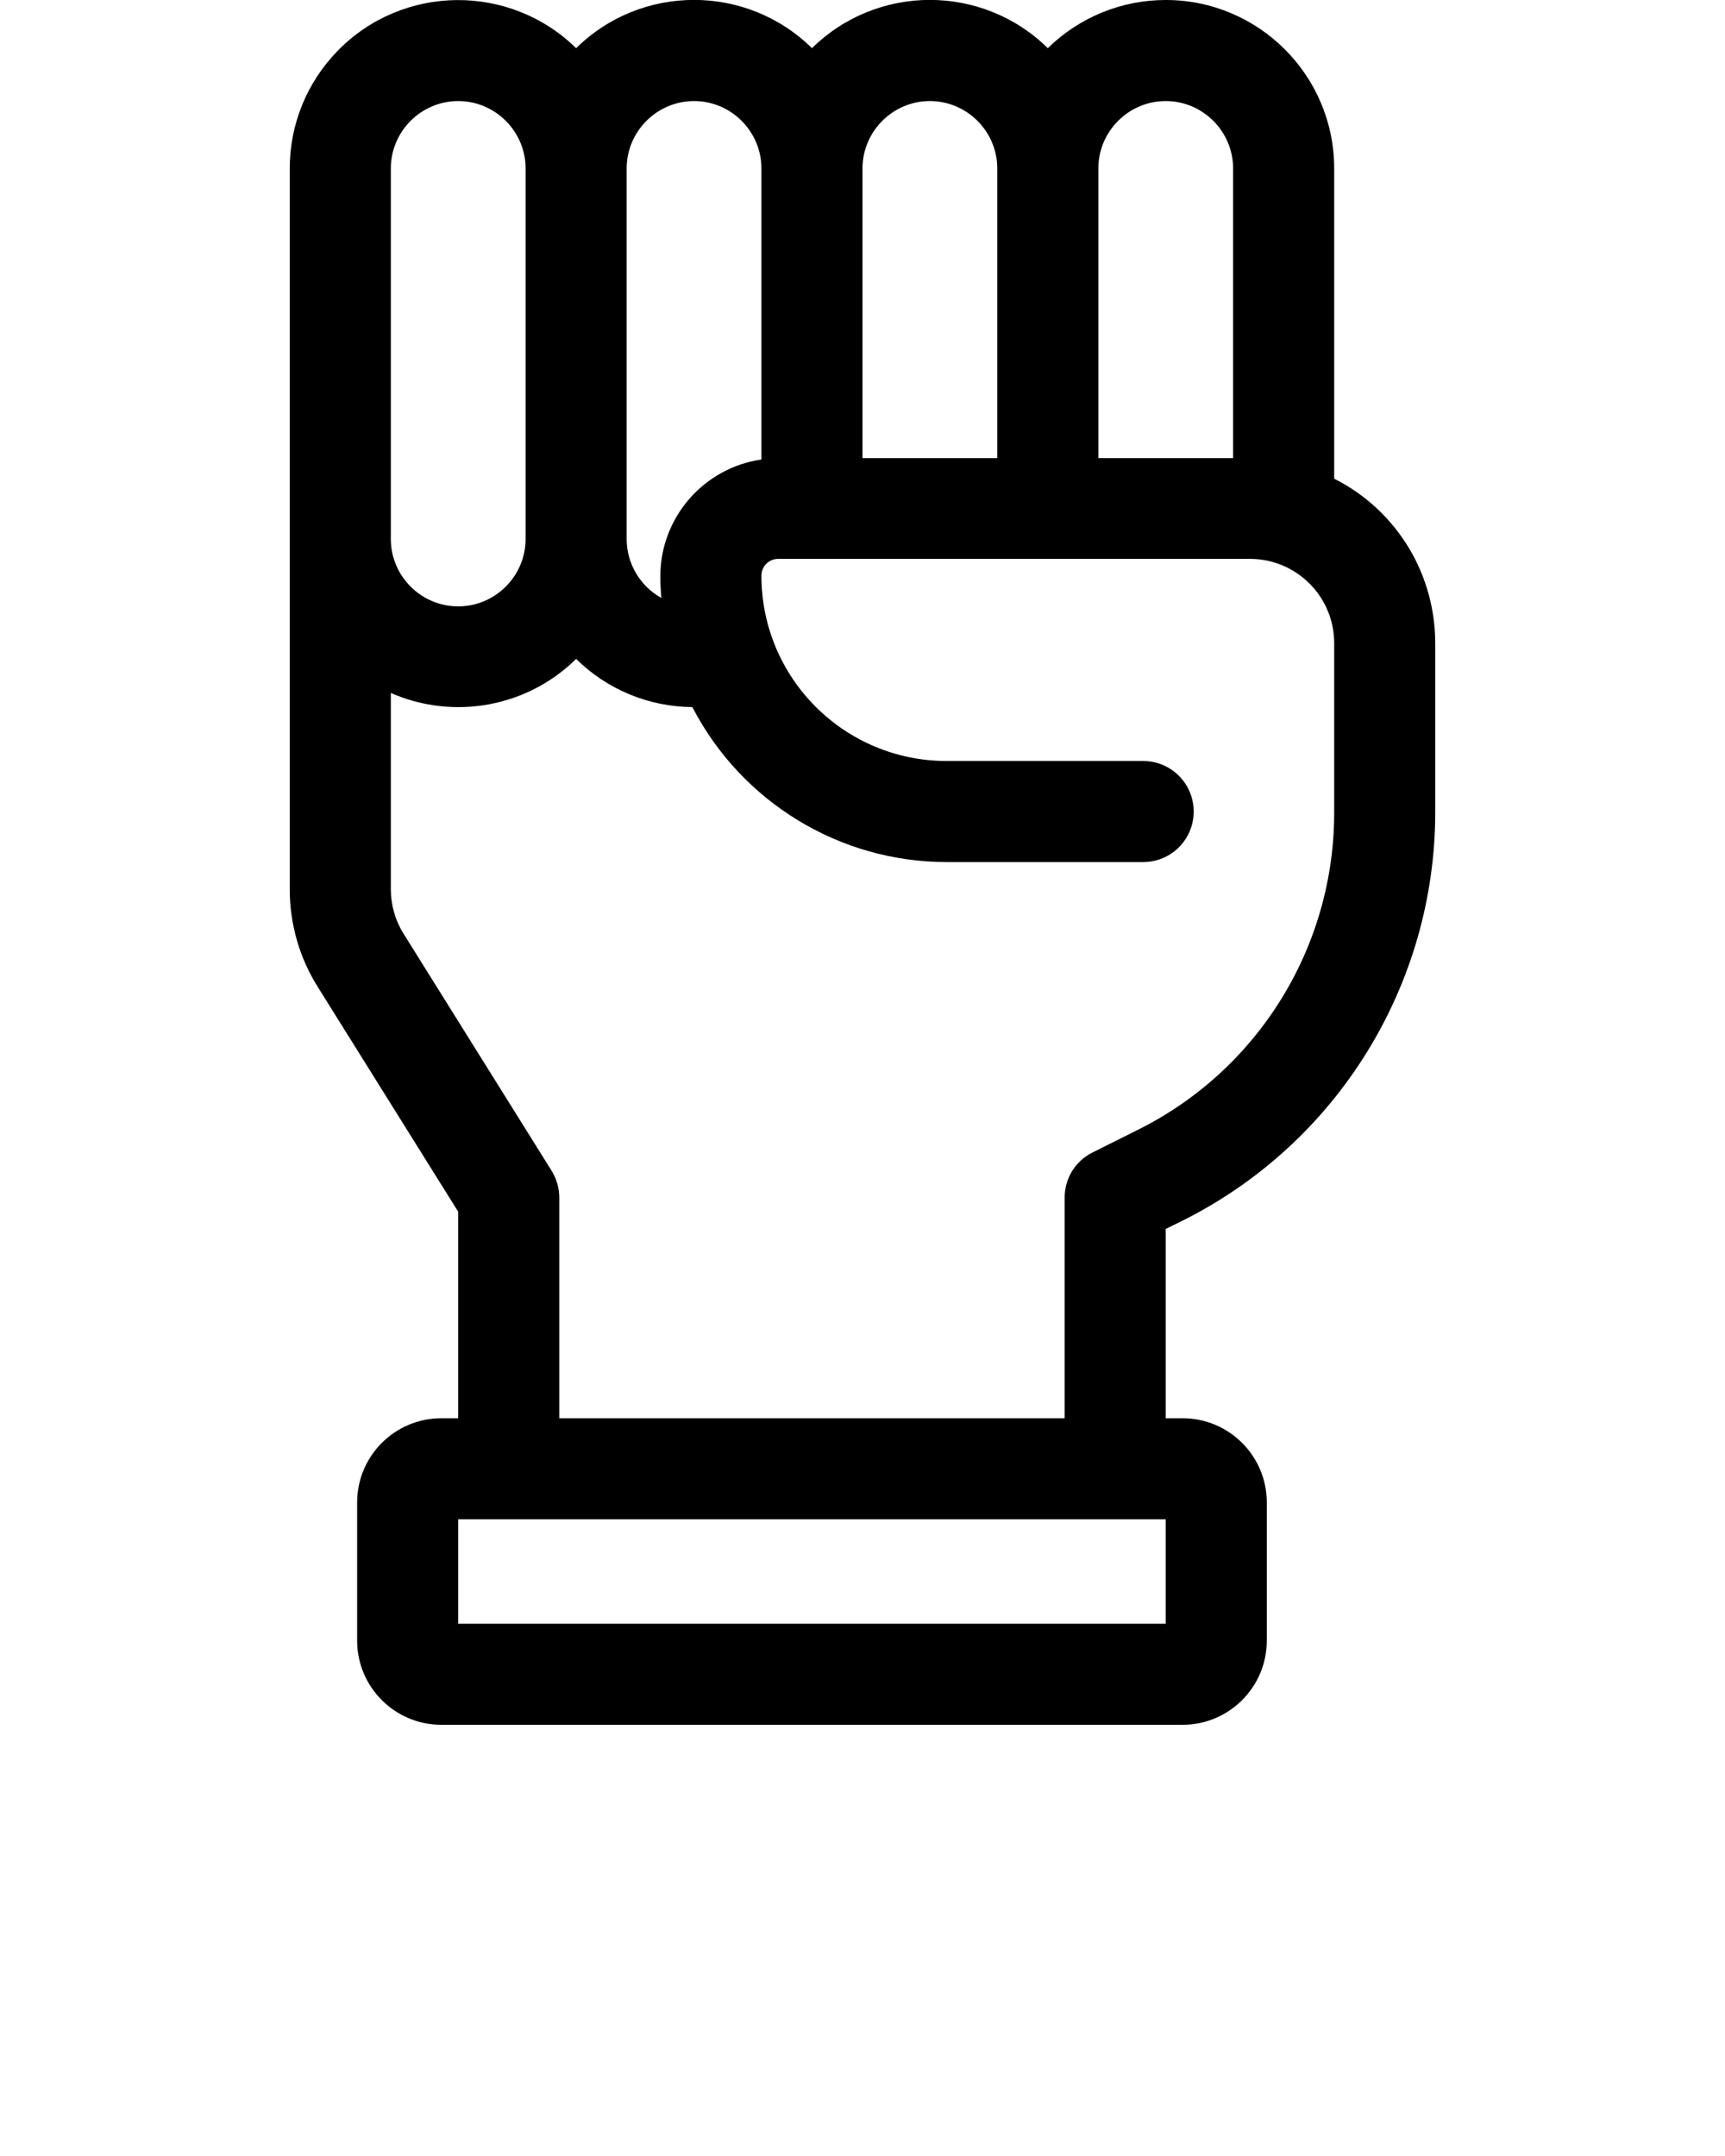<?xml version="1.0" encoding="utf-8"?>
<!-- Generator: Adobe Illustrator 25.2.0, SVG Export Plug-In . SVG Version: 6.00 Build 0)  -->
<svg version="1.1" id="Layer_1" xmlns="http://www.w3.org/2000/svg" xmlns:xlink="http://www.w3.org/1999/xlink" x="0px" y="0px"
	 viewBox="0 0 512 640" style="enable-background:new 0 0 512 640;" xml:space="preserve">
<path d="M418.5,163.2c-5.3-9-13.1-16.4-22.5-21.1V50c0-27.6-22.4-50-50-50c-13.1,0-25.6,5.1-35,14.3c-19.4-19.1-50.6-19.1-70,0
	c-19.4-19.1-50.6-19.1-70,0C151.3-5,119.6-4.7,100.3,15C91.1,24.4,86,36.9,86,50v214c0,10.3,2.9,20.4,8.4,29.1l41.6,66.6V421h-5
	c-13.8,0-25,11.2-25,25l0,0v41c0,13.8,11.2,25,25,25h220c13.8,0,25-11.2,25-25v-41c0-13.8-11.2-25-25-25l0,0h-5v-56.2l5.1-2.5
	C397,339.3,426,292.3,426,241v-50C426,181.2,423.4,171.6,418.5,163.2z M346,30c11,0,20,9,20,20v86h-40V50C326,39,335,30,346,30z
	 M276,30c11,0,20,9,20,20v86h-40V50C256,39,265,30,276,30z M206,30c11,0,20,9,20,20v86.4c-17.2,2.5-30,17.3-30,34.6
	c0,2.2,0.1,4.3,0.3,6.5c-6.3-3.5-10.3-10.2-10.3-17.5V50C186,39,195,30,206,30z M116,50c0-11,9-20,20-20s20,9,20,20v110
	c0,11-9,20-20,20s-20-9-20-20V50z M346,482H136v-31h210V482z M396,241c0.1,40-22.5,76.6-58.3,94.4l-13.4,6.7
	c-5.1,2.5-8.3,7.7-8.3,13.4V421H166v-65.5c0-2.8-0.8-5.6-2.3-8l-43.9-70.3c-2.5-4-3.8-8.6-3.8-13.3v-58.2c18.7,8.2,40.5,4.2,55-10.1
	c9.2,9.1,21.6,14.2,34.5,14.3c14.6,28.2,43.7,46,75.5,46h58.3c8.3,0,15-6.7,15-15s-6.7-15-15-15H281c-30.4,0-55-24.6-55-55
	c0-2.8,2.2-5,5-5h140c13.8,0,25,11.2,25,25V241z"/>
</svg>

